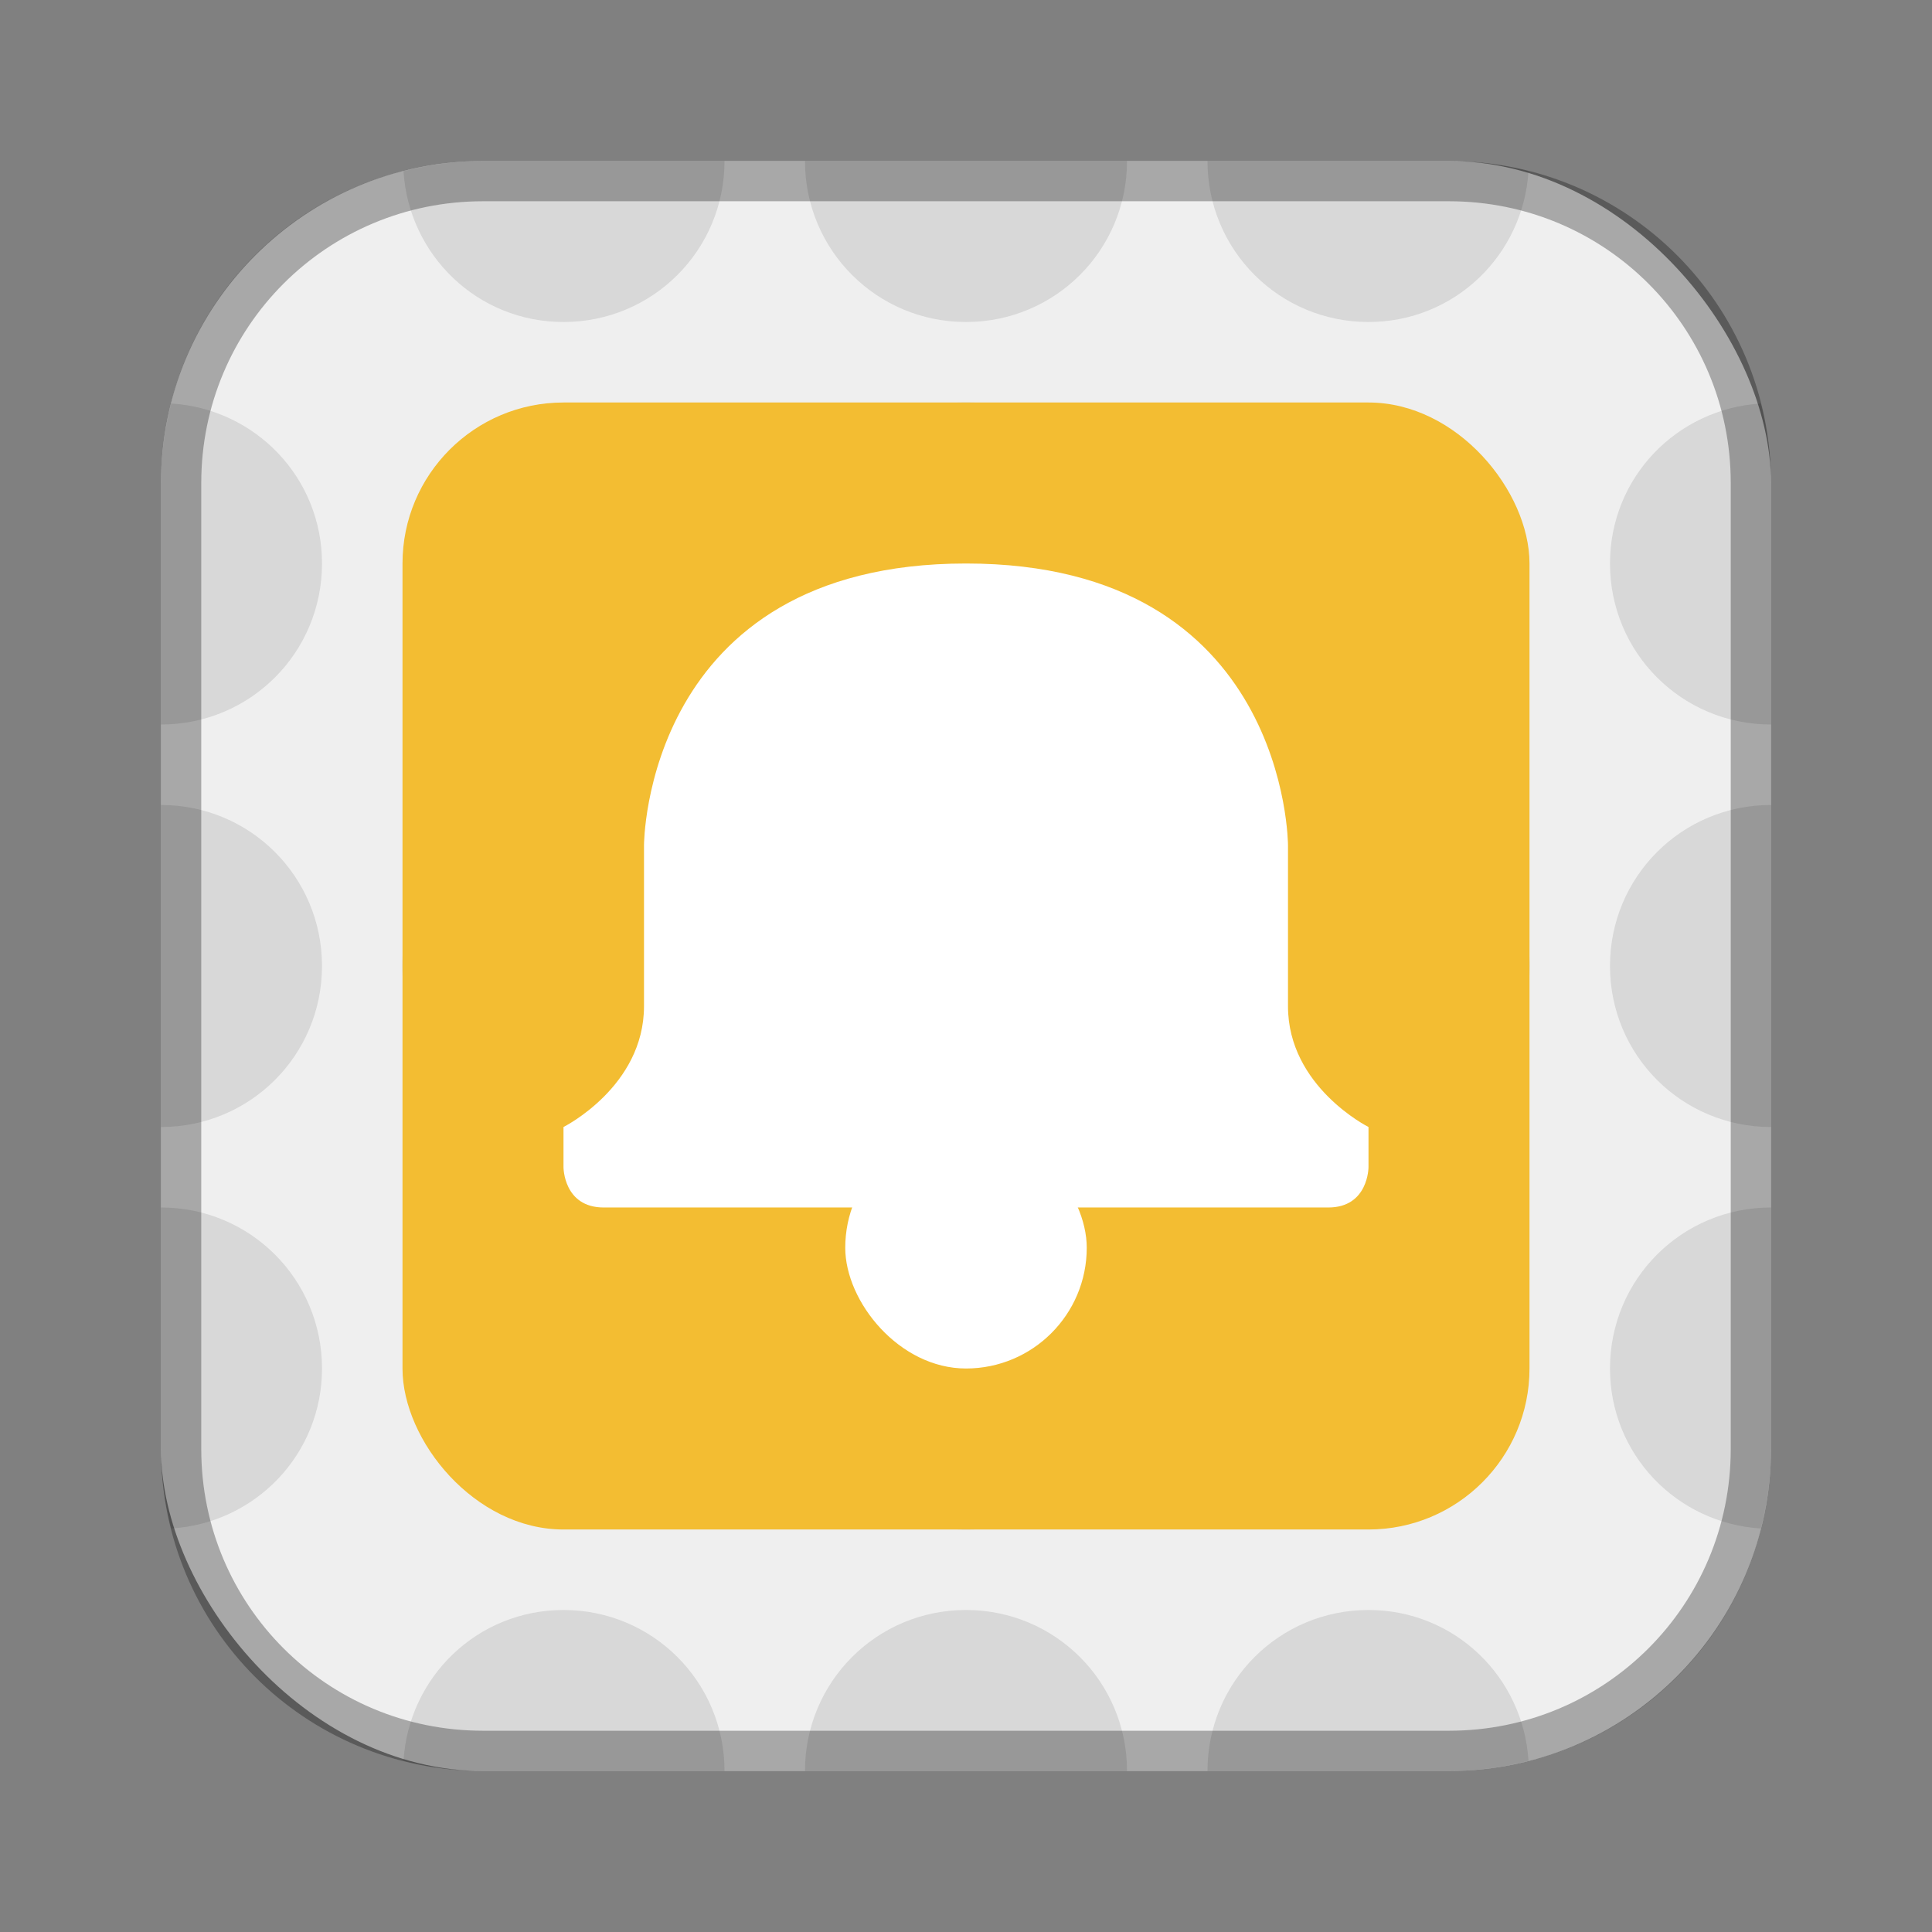 <?xml version="1.0" encoding="UTF-8"?>
<!-- Created with Inkscape (http://www.inkscape.org/) -->
<svg id="SVGRoot" width="48px" height="48px" version="1.1" viewBox="0 0 48 48" xmlns="http://www.w3.org/2000/svg" xmlns:cc="http://creativecommons.org/ns#" xmlns:dc="http://purl.org/dc/elements/1.1/" xmlns:rdf="http://www.w3.org/1999/02/22-rdf-syntax-ns#">
 <rect x="0" y="0" width="48" height="48" fill="#808080" stroke="none"/>
 <defs id="defs815">
  <style id="style819">.cls-1{fill:none;stroke:#fff;stroke-linecap:round;stroke-linejoin:round;}</style>
 </defs>
 <g id="layer1">
  <rect id="rect1373-5" x="4" y="4" width="40" height="40" ry="8" fill="#efefef" fill-rule="evenodd" style="paint-order:stroke fill markers"/>
  <path id="rect817-3" d="m12 12v24h24v-24zm1 1h22v22h-22z" fill-rule="evenodd" opacity=".25" style="paint-order:stroke fill markers"/>
  <path id="rect822" d="m24 10c-7.756 0-14 6.244-14 14s6.244 14 14 14 14-6.244 14-14-6.244-14-14-14zm0 1c7.202 0 13 5.798 13 13s-5.798 13-13 13-13-5.798-13-13 5.798-13 13-13z" fill-rule="evenodd" opacity=".25" style="paint-order:stroke fill markers"/>
  <rect id="rect817-2" x="10" y="10" width="28" height="28" ry="4" fill="#f3bd32" fill-rule="evenodd" style="paint-order:normal"/>
  <path id="rect817" d="m12 4c-4.432 0-8 3.568-8 8v24c0 4.432 3.568 8 8 8h24c4.432 0 8-3.568 8-8v-24c0-4.432-3.568-8-8-8h-24zm0 1h24c3.878 0 7 3.122 7 7v24c0 3.878-3.122 7-7 7h-24c-3.878 0-7-3.122-7-7v-24c0-3.878 3.122-7 7-7z" fill-rule="evenodd" opacity=".3" style="paint-order:stroke fill markers"/>
  <path id="rect849" d="m12 4c-0.683 0-1.343 0.094-1.975 0.254 0.133 2.094 1.846 3.746 3.975 3.746 2.216 0 4-1.784 4-4h-6zm8 0c0 2.216 1.784 4 4 4s4-1.784 4-4h-8zm10 0c0 2.216 1.784 4 4 4 2.129 0 3.842-1.652 3.975-3.746-0.632-0.16-1.292-0.254-1.975-0.254h-6zm-25.746 6.025c-0.16 0.632-0.254 1.292-0.254 1.975v6c2.216 0 4-1.784 4-4 0-2.129-1.652-3.842-3.746-3.975zm39.492 0c-2.094 0.133-3.746 1.846-3.746 3.975 0 2.216 1.784 4 4 4v-6c0-0.683-0.094-1.343-0.254-1.975zm-39.746 9.975v8c2.216 0 4-1.784 4-4s-1.784-4-4-4zm40 0c-2.216 0-4 1.784-4 4s1.784 4 4 4v-8zm-40 10v6c0 0.683 0.094 1.343 0.254 1.975 2.094-0.133 3.746-1.846 3.746-3.975 0-2.216-1.784-4-4-4zm40 0c-2.216 0-4 1.784-4 4 0 2.129 1.652 3.842 3.746 3.975 0.16-0.632 0.254-1.292 0.254-1.975v-6zm-30 10c-2.129 0-3.842 1.652-3.975 3.746 0.632 0.16 1.292 0.254 1.975 0.254h6c0-2.216-1.784-4-4-4zm10 0c-2.216 0-4 1.784-4 4h8c0-2.216-1.784-4-4-4zm10 0c-2.216 0-4 1.784-4 4h6c0.683 0 1.343-0.094 1.975-0.254-0.133-2.094-1.846-3.746-3.975-3.746z" fill-rule="evenodd" opacity=".1" style="paint-order:stroke fill markers"/>
  <path id="path860" d="m24 14c-8 0-8 7-8 7v4c0 2-2 3-2 3v1s0 1 1 1h18c1 0 1-1 1-1v-1s-2-1-2-3v-4s0-7-8-7z" fill="#fff"/>
  <rect id="rect883" x="21" y="28" width="6" height="6" ry="3" fill="#fff" fill-rule="evenodd" style="paint-order:stroke fill markers"/>
 </g>
</svg>
